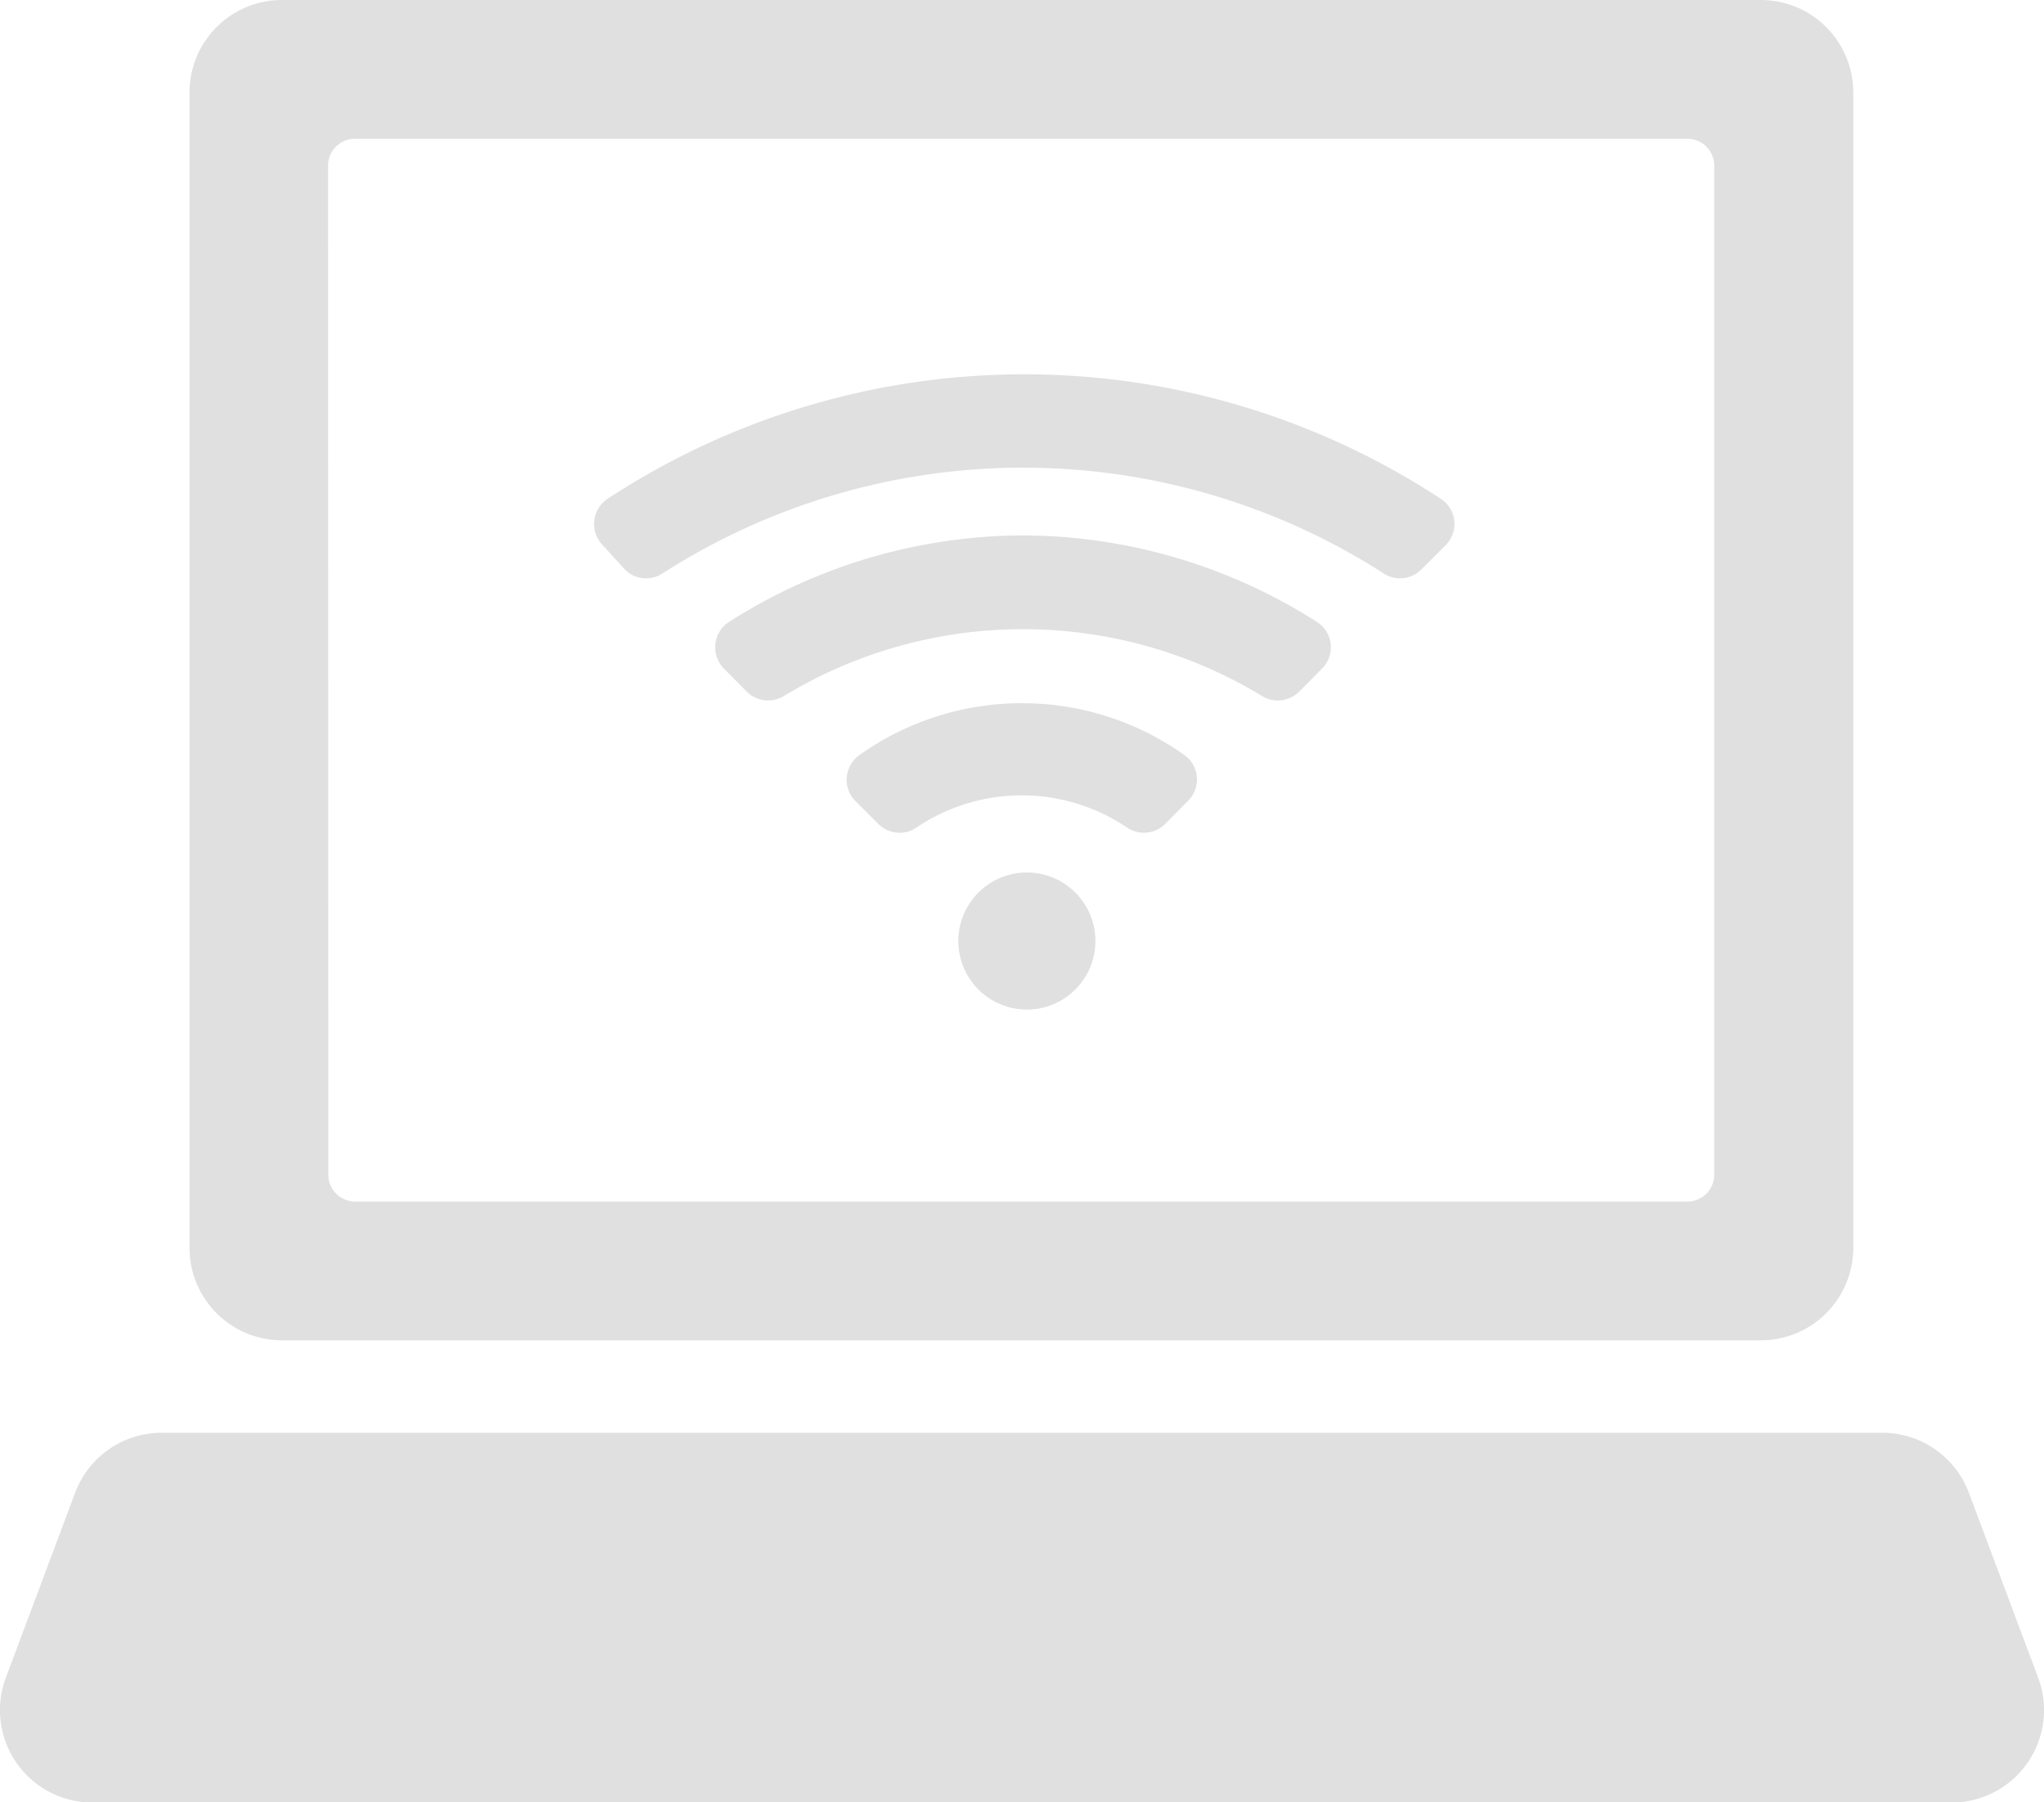 <svg id="Objects" xmlns="http://www.w3.org/2000/svg" viewBox="0 0 83.8 73.89"><defs><style>.cls-1{fill:#e0e0e0;}</style></defs><title>Векторный смарт-объект9</title><path class="cls-1" d="M685,582.88a11.48,11.48,0,0,0-6.67,2.13,1.24,1.24,0,0,0-.16,1.88l.94.94a1.23,1.23,0,0,0,1.56.15,7.72,7.72,0,0,1,8.64,0,1.23,1.23,0,0,0,1.56-.15l.94-.95a1.23,1.23,0,0,0-.16-1.88A11.47,11.47,0,0,0,685,582.88Z" transform="translate(-643.1 -554.05)"/><path class="cls-1" d="M685,576A22.53,22.53,0,0,0,673,579.54a1.24,1.24,0,0,0-.22,1.92l.94.95a1.24,1.24,0,0,0,1.51.18,18.9,18.9,0,0,1,19.62,0,1.24,1.24,0,0,0,1.51-.18l.94-.95a1.23,1.23,0,0,0-.22-1.92A22.52,22.52,0,0,0,685,576Z" transform="translate(-643.1 -554.05)"/><path class="cls-1" d="M668.72,577.4a1.23,1.23,0,0,0,1.54.16,27.37,27.37,0,0,1,29.57,0,1.23,1.23,0,0,0,1.54-.16l1-1a1.23,1.23,0,0,0-.2-1.9,31.13,31.13,0,0,0-34.16,0,1.24,1.24,0,0,0-.2,1.9Z" transform="translate(-643.1 -554.05)"/><circle class="cls-1" cx="42.1" cy="38.58" r="2.81"/><path class="cls-1" d="M654.66,609h60.63a3.79,3.79,0,0,0,3.79-3.79V557.84a3.79,3.79,0,0,0-3.79-3.79H654.66a3.79,3.79,0,0,0-3.79,3.79v47.37A3.79,3.79,0,0,0,654.66,609Zm1.89-48.16a1.1,1.1,0,0,1,1.1-1.1h54.63a1.1,1.1,0,0,1,1.1,1.1v41.37a1.1,1.1,0,0,1-1.1,1.1H657.66a1.1,1.1,0,0,1-1.1-1.1Z" transform="translate(-643.1 -554.05)"/><path class="cls-1" d="M726.66,622.83l-2.84-7.58a3.79,3.79,0,0,0-3.55-2.46H649.73a3.79,3.79,0,0,0-3.55,2.46l-2.84,7.58a3.79,3.79,0,0,0,3.55,5.12h76.22a3.79,3.79,0,0,0,3.55-5.12Z" transform="translate(-643.1 -554.05)"/></svg>